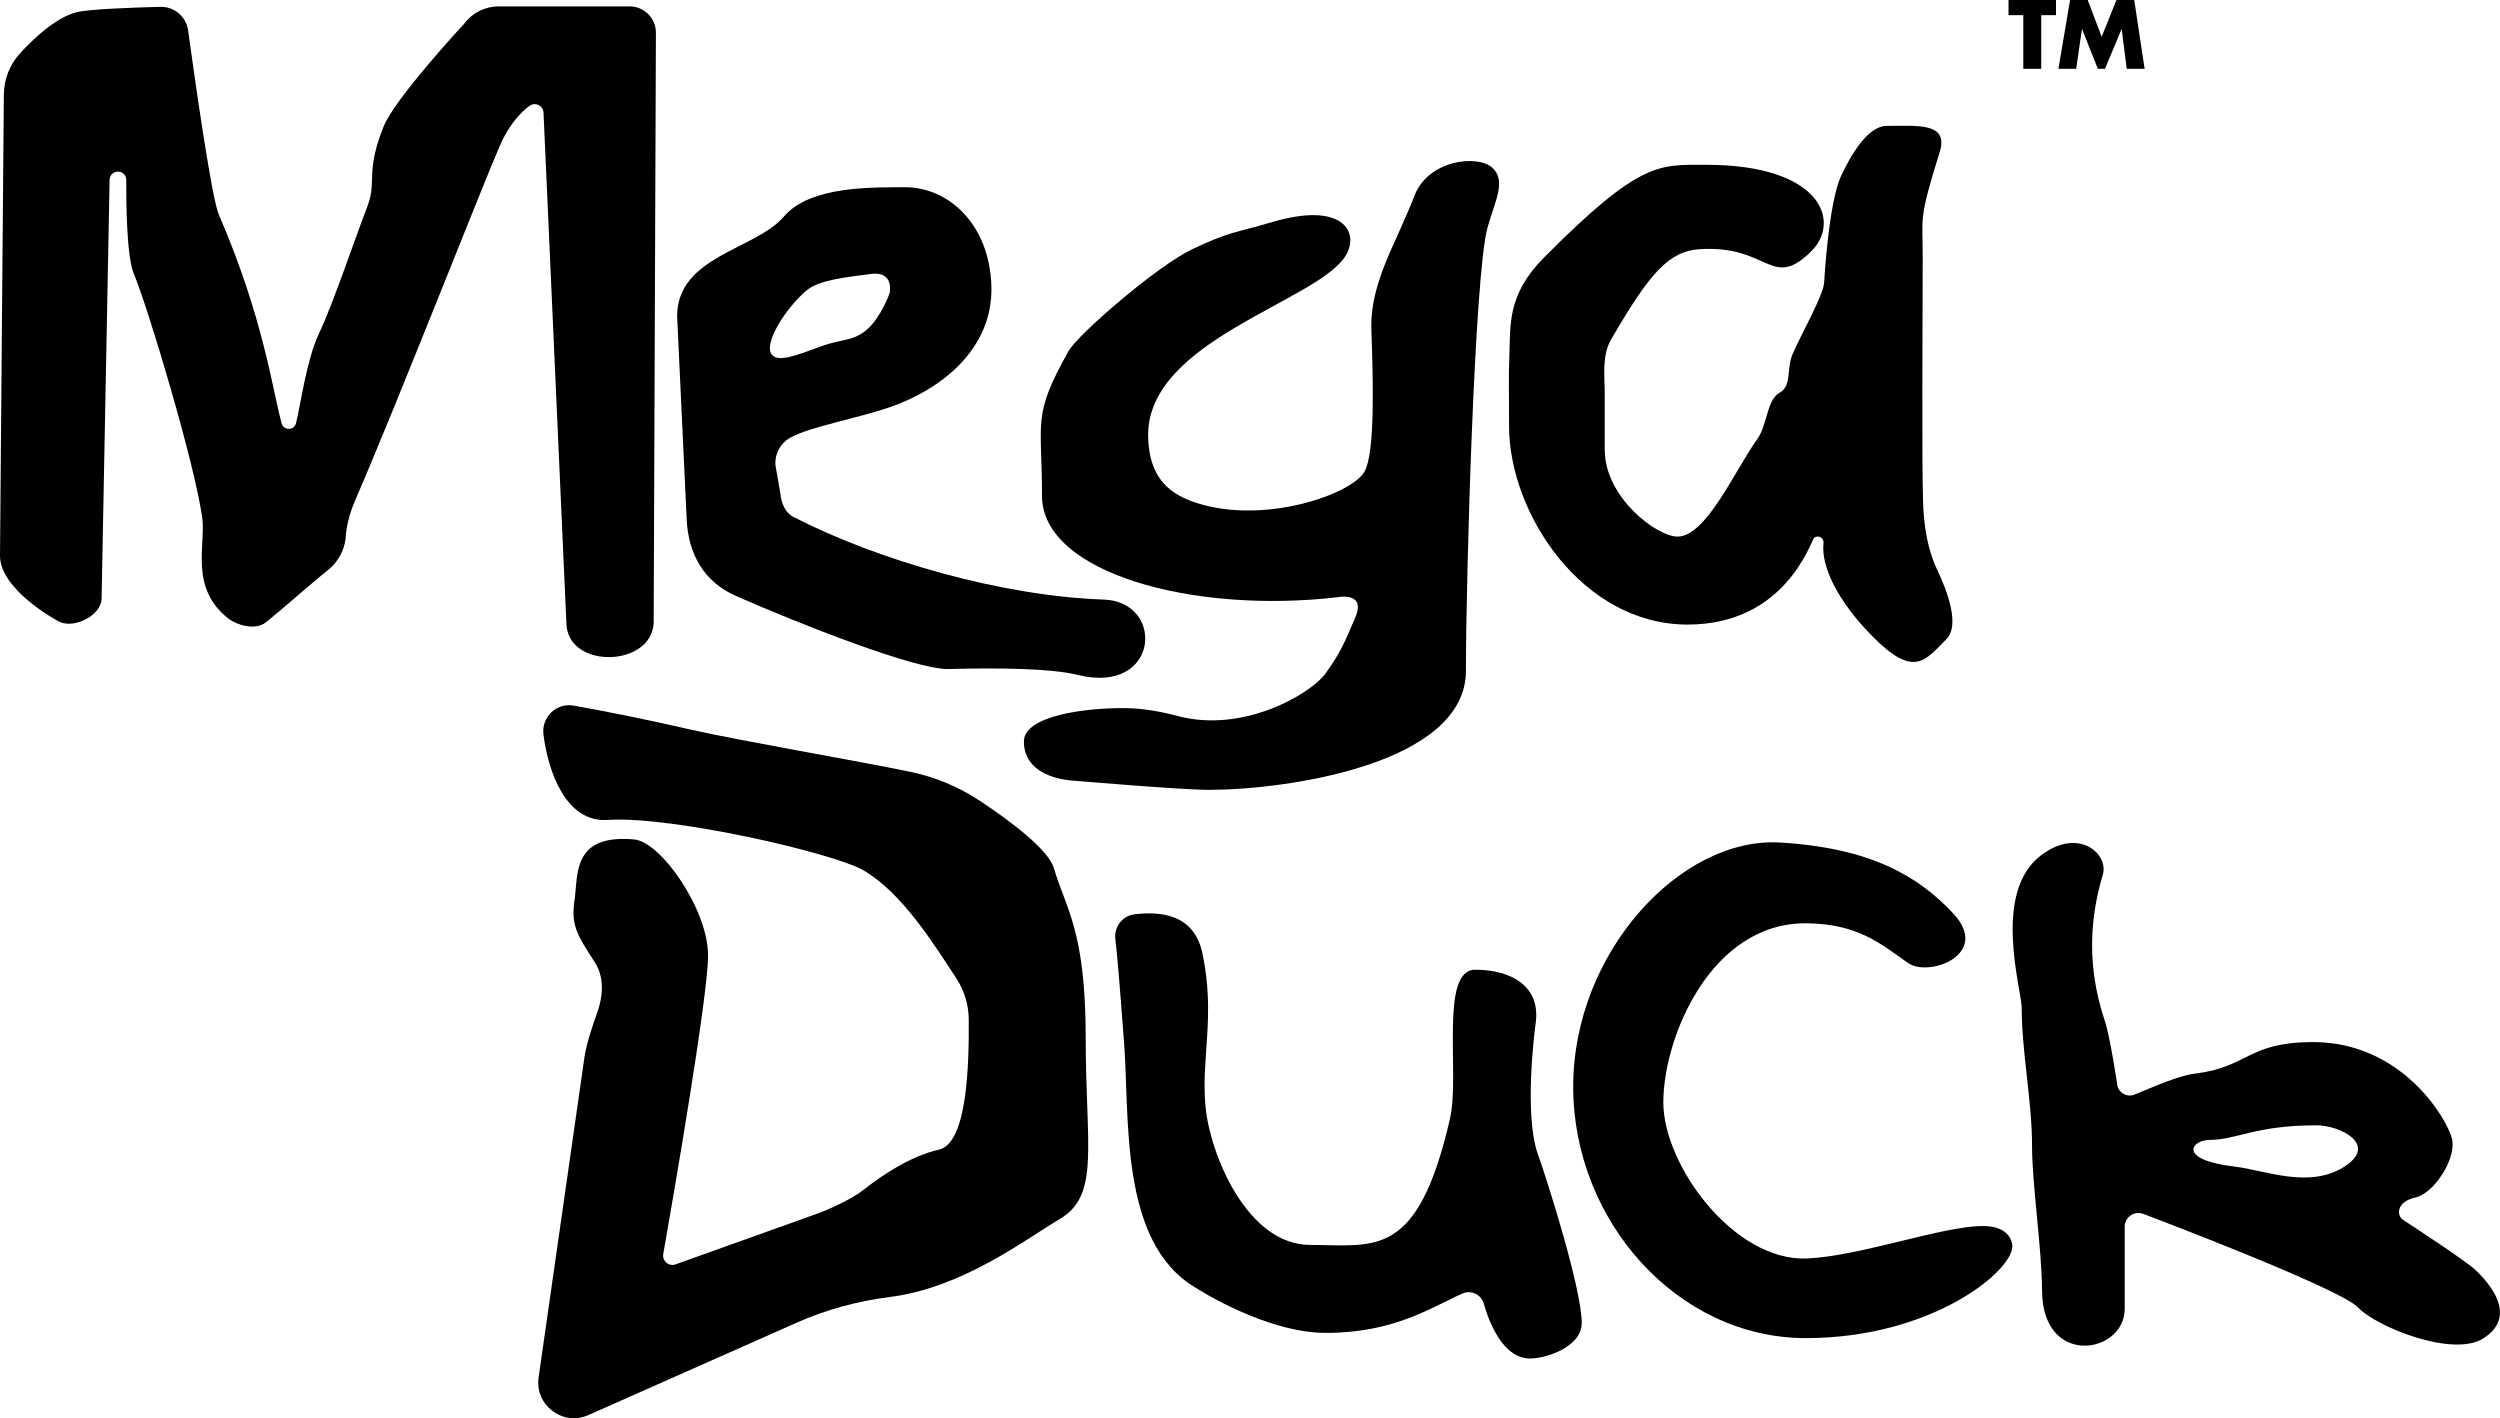 <?xml version="1.0" encoding="utf-8"?>
<!-- Generator: Adobe Illustrator 25.2.3, SVG Export Plug-In . SVG Version: 6.00 Build 0)  -->
<svg version="1.1" id="Layer_1" xmlns="http://www.w3.org/2000/svg" xmlns:xlink="http://www.w3.org/1999/xlink" x="0px" y="0px"
	 viewBox="0 0 3839 2177.8" style="enable-background:new 0 0 3839 2177.8;" xml:space="preserve">
<g>
	<g>
		<path d="M3134.5,105.7H3107V23.3h-22.7V0h72.9v23.3h-22.7L3134.5,105.7L3134.5,105.7z"/>
		<path d="M3178.8,0h27.1l21.4,56.5L3250,0h27.3l16,105.7h-27.5l-7.7-60.8h-0.3l-25.4,60.8h-10.9l-24.2-60.8h-0.3l-8.8,60.8h-27.3
			L3178.8,0z"/>
	</g>
	<g>
		<path d="M30.4,82.3C14.7,99.6,6.1,122,5.9,145.4L0,853.4C0,905.8,87.9,953,87.9,953c22.4,14.7,67.1-6.6,68.1-33.3l12.3-643.8
			c0.1-6.5,5.2-11.9,11.8-12.3l0.4,0c7.3-0.5,13.5,5.3,13.4,12.6c-0.2,33,0.4,117.7,11.6,144.2c21.5,50.9,93.6,291.3,105.1,375
			c5.6,40.7-20.3,108,40.7,154.9c11.4,8.8,40.2,18.8,57.2,5.2c26.4-21.1,70.3-60.4,94.7-79.7c15.2-12.1,25.2-29.6,27.6-48.9
			c0,0-0.3-24.3,14.7-58.9C607,626.7,742.6,280.4,767.9,223c19-43.1,44.2-59.6,44.2-59.6c8.4-7.6,21.9-2,22.5,9.3l35.1,783.4
			c0.4,73.7,137.6,69.1,134.1-5.1l3.4-901c-0.1-22.2-18.2-40.2-40.4-40.2h-201c-21,0-40.8,10-53.2,26.9c0,0-106.2,114.2-123.5,157.5
			c-28.8,71.8-9.7,83.3-25.2,123.4c-18.8,48.5-52,148-74.3,195.1c-19.2,40.5-28.3,111.3-35.1,137.3c-2.9,11.3-19,11.5-22,0.2
			c-14.1-51.3-28-162.6-96.5-320.7c-10.9-25.1-36.3-203.9-47.1-282.7c-2.9-21.2-21.3-36.9-42.7-36.3c-43.3,1.1-110.7,3.6-128.7,8.3
			C85.5,27.2,52.2,58.4,30.4,82.3z"/>
		<path d="M1694.9,920.7c-158.4-5.5-347.7-60.8-476.4-126.8c-12.8-6.5-18.9-21.6-20.1-35.9l-7.6-43.5c-1.4-17.3,7.3-33.7,22.4-42.2
			c30.6-17.2,102-29.3,154.6-47.5c74.6-25.9,157.7-87.2,154.6-185.8c-2.9-93.9-65.3-152.2-134-151.5c-45.4,0.5-143.8-3-184.5,44.9
			c-43.5,51.2-164.1,60.6-164.1,153.4l14.7,312.3c2.6,53.3,26.8,95.6,75.7,117.1c97.4,42.8,276.2,113.6,326.8,112.2
			c75-2.1,156.8-1.2,198.4,9.1C1780.5,1067.3,1789.8,924,1694.9,920.7z M1184.4,543.5c-10.9-17.6,21.6-69.4,53.3-96.8
			c20.3-17.5,63.1-21,99.6-26s28.8,29.5,28.8,29.5s-13.3,37.7-35.1,56.1c-21.7,18.4-37.1,13.3-71.5,26
			C1226.3,544.4,1193.5,558.2,1184.4,543.5z"/>
		<path d="M2067.2,391.3c20.2-35.4-5.6-82-112.9-50.5c-59.3,17.4-66,14.6-123.9,42.1c-53.1,25.2-175,130.3-189.6,156.3
			c-56.1,100.3-40.7,105.2-40.7,222.2c0,118.3,231.5,181.6,453.8,155.7c0,0,44.2-9.1,27.4,30.8c-16.8,40-25.1,58-46.3,86.9
			c-21.7,29.7-124.4,92-227.1,64.6c-26-6.9-52.4-11.7-79.3-12c-61.5-0.7-156.3,11.6-156.3,51.2c0,58.9,77.8,60.3,77.8,60.3
			s163.4,14,206.9,14c115.7,0,394.1-38.6,394.1-183s13.3-607.3,32.9-679.5c10.9-40.2,30-72.5,7.6-92.9s-99.9-12.6-120.4,45.2
			c-5.9,16.5-37.2,85.5-37.2,85.5c-16.6,38.6-29.5,76.6-28.1,118.5c2.6,74.4,6,188.2-10.5,217.4c-19.7,35-153.5,81.7-257.3,48.4
			c-41-13.1-73.6-37.3-75-101.7C1759.7,521.7,2026.6,462.5,2067.2,391.3z"/>
		<path d="M2317.7,548.6c1.9-50.5-3.6-95.8,53.1-152.9c148.6-149.7,177-142.6,249.8-142.6c175.8,0,207.9,87.1,159.9,133.7
			c-60.8,58.9-63.8-10.6-170-4.2c-48.6,2.9-78.2,38.4-136.5,138.7c-14.5,25-9.8,59.1-9.8,78.7v90.3c0,73.8,80.2,133.7,111.7,133.7
			c44.1,0,87.3-100.4,123.4-151c14-19.6,14.1-59.3,33.2-69.8c19.6-10.7,10.3-35.9,20.1-59.3c11.8-28,48.6-92.2,48.6-110.8
			c0,0,6.5-121.1,26.1-163.2c14.9-32.1,41.1-76.6,70-76.6c47.7,0,95.6-5.5,81.3,40.2c-32.7,104.7-26.1,98.9-26.1,160.4
			c0,86-1.6,312.7,0.6,378.2c1.1,34.4,6.6,71,21.3,102c16.4,34.4,35.5,86.4,14.5,107.4c-32.7,32.7-49.4,60.8-113.9-4.7
			c-55.4-56.2-78.8-109-74.8-143c0.9-7.8-8.2-13-14.3-7.9c-5.1,4.2-43.2,133.2-194.4,133.2c-162,0-274.2-171.1-274.2-304.8
			C2317.4,602.5,2316.4,580.9,2317.7,548.6z"/>
		<path d="M1060.3,1120.3c71.5,16.4,260.2,48.8,337.2,64.8c38.4,8,74.9,23.2,107.6,44.9c45.4,30.2,104.7,74.2,113.2,103.1
			c18.3,62.3,48.9,95.4,48.9,260.9s22.2,241.2-39.5,277.7c-52.9,31.3-149.2,105.9-261.7,120c-49.1,6.2-97.1,19.3-142.4,39.3
			l-320.1,142c-39.7,17.6-83.1-15.8-76.3-58.7l70.5-492.3c3.3-20.7,12.1-46.7,19.2-66.4c7.3-20.2,13.5-51.8-3.8-78.4
			c-28-43-36.4-57.2-30.8-95.5c5.6-38.3-4.1-101.5,91.9-92.6c40.2,3.7,113.1,106.6,113.1,178.6c0,61.6-53.3,370-68.8,458
			c-1.9,10.6,8.3,19.4,18.5,16l211.8-75.8c20.8-6.8,59.5-24.7,76.6-38.3c28.1-22.3,72.7-52.4,116.4-62.2
			c44.6-10,46.2-135.7,45.8-200.1c-0.2-22.2-6.6-43.9-18.8-62.5c-35.9-55.1-83.9-131.7-142.5-166.1
			c-46.1-27.1-296.1-84.2-393.4-77.6c-64.2,4.3-91.5-75.2-98.4-131.4c-3.2-26.4,20-48.8,46.2-44.2
			C941.3,1094.4,989.5,1104.2,1060.3,1120.3z"/>
		<path d="M2361.6,1772.5c-22.4-62.6-3.7-199.2-3.7-199.2c9.4-58.9-37.4-84.2-92.6-84.2s-23.2,160.3-38.6,228.1
			c-49.6,217.8-115.9,194.5-214.8,194.5c-96.6,0-153.4-138.3-160.6-211.3c-7.5-75.7,15.7-139.3-4.9-236.6
			c-13.3-63.1-69.1-63.9-104.2-59.8c-18.5,2.2-31.6,19.1-29.5,37.6c5,43.2,10.7,126.1,13,154.2c9.8,115-9.1,311.7,110.6,381.8
			c0,0,106.4,69.2,199.9,69.2c106.3,0,164.1-40.7,209.7-60.5c13.4-5.8,28.6,1.6,32.6,15.6c9.3,32.4,30.8,84.2,71.1,84.2
			c24.8,0,79.3-17.7,79.3-54.7C2428.9,1980.1,2376.8,1814.9,2361.6,1772.5z"/>
		<path d="M2999.2,1402.5c-53.1-56.6-125.5-100.3-265.5-108.7c-153.1-9.2-317.9,169.2-317.9,374.9s159.9,386.1,357.2,386.1
			s323.5-107.5,317-144c-2.3-12.6-12.3-28-44.9-28.1c-61.8-0.2-188.2,46.2-270.2,49.8c-112.2,4.9-220.7-143.3-220.7-239.6
			c0-99.1,72.6-276.4,219.9-275.1c79.2,0.7,114.6,32,155.9,61C2962,1501.3,3058.3,1465.5,2999.2,1402.5z"/>
		<path d="M3802.8,1951.5c-15.6-15.2-99.9-69.7-112.9-78.5c-10.2-6.9-9.6-27.8,19.2-34.1s63.8-60.5,56.1-90.7s-76.6-148-213.4-148
			c-100.3,0-99.4,38.6-180.9,48.4c-25.7,3.1-61.1,19.3-93.3,32.3c-10.9,4.4-23.1-1.9-26-13.2c0,0-11.3-75.8-19.4-99.9
			c-21.5-64.5-29.1-138-3.1-224.7c9.4-31.3-36.9-74.2-95.6-29.1c-74.8,57.5-29,205.7-29,233.8c0,65.9,15.9,144.2,15.9,210.8
			c-0.1,60.3,14.9,155.9,15.4,223.9c0.9,117.8,126.9,96.8,126.9,27.3v-126c0-14.8,14.9-25,28.7-19.7c0,0,302.1,114.1,329.4,143.5
			c27.4,29.4,146.3,78.1,193.3,47.2C3861.2,2024,3832,1980.1,3802.8,1951.5z M3599.9,1791.6c-54,34.4-121.9,5.4-167.1,0
			c-91.1-10.7-67.4-41.2-39.4-41.2c41.3,0,69.5-22.4,164.2-22.4C3593.6,1728.1,3652.9,1757.9,3599.9,1791.6z"/>
	</g>
</g>
</svg>
